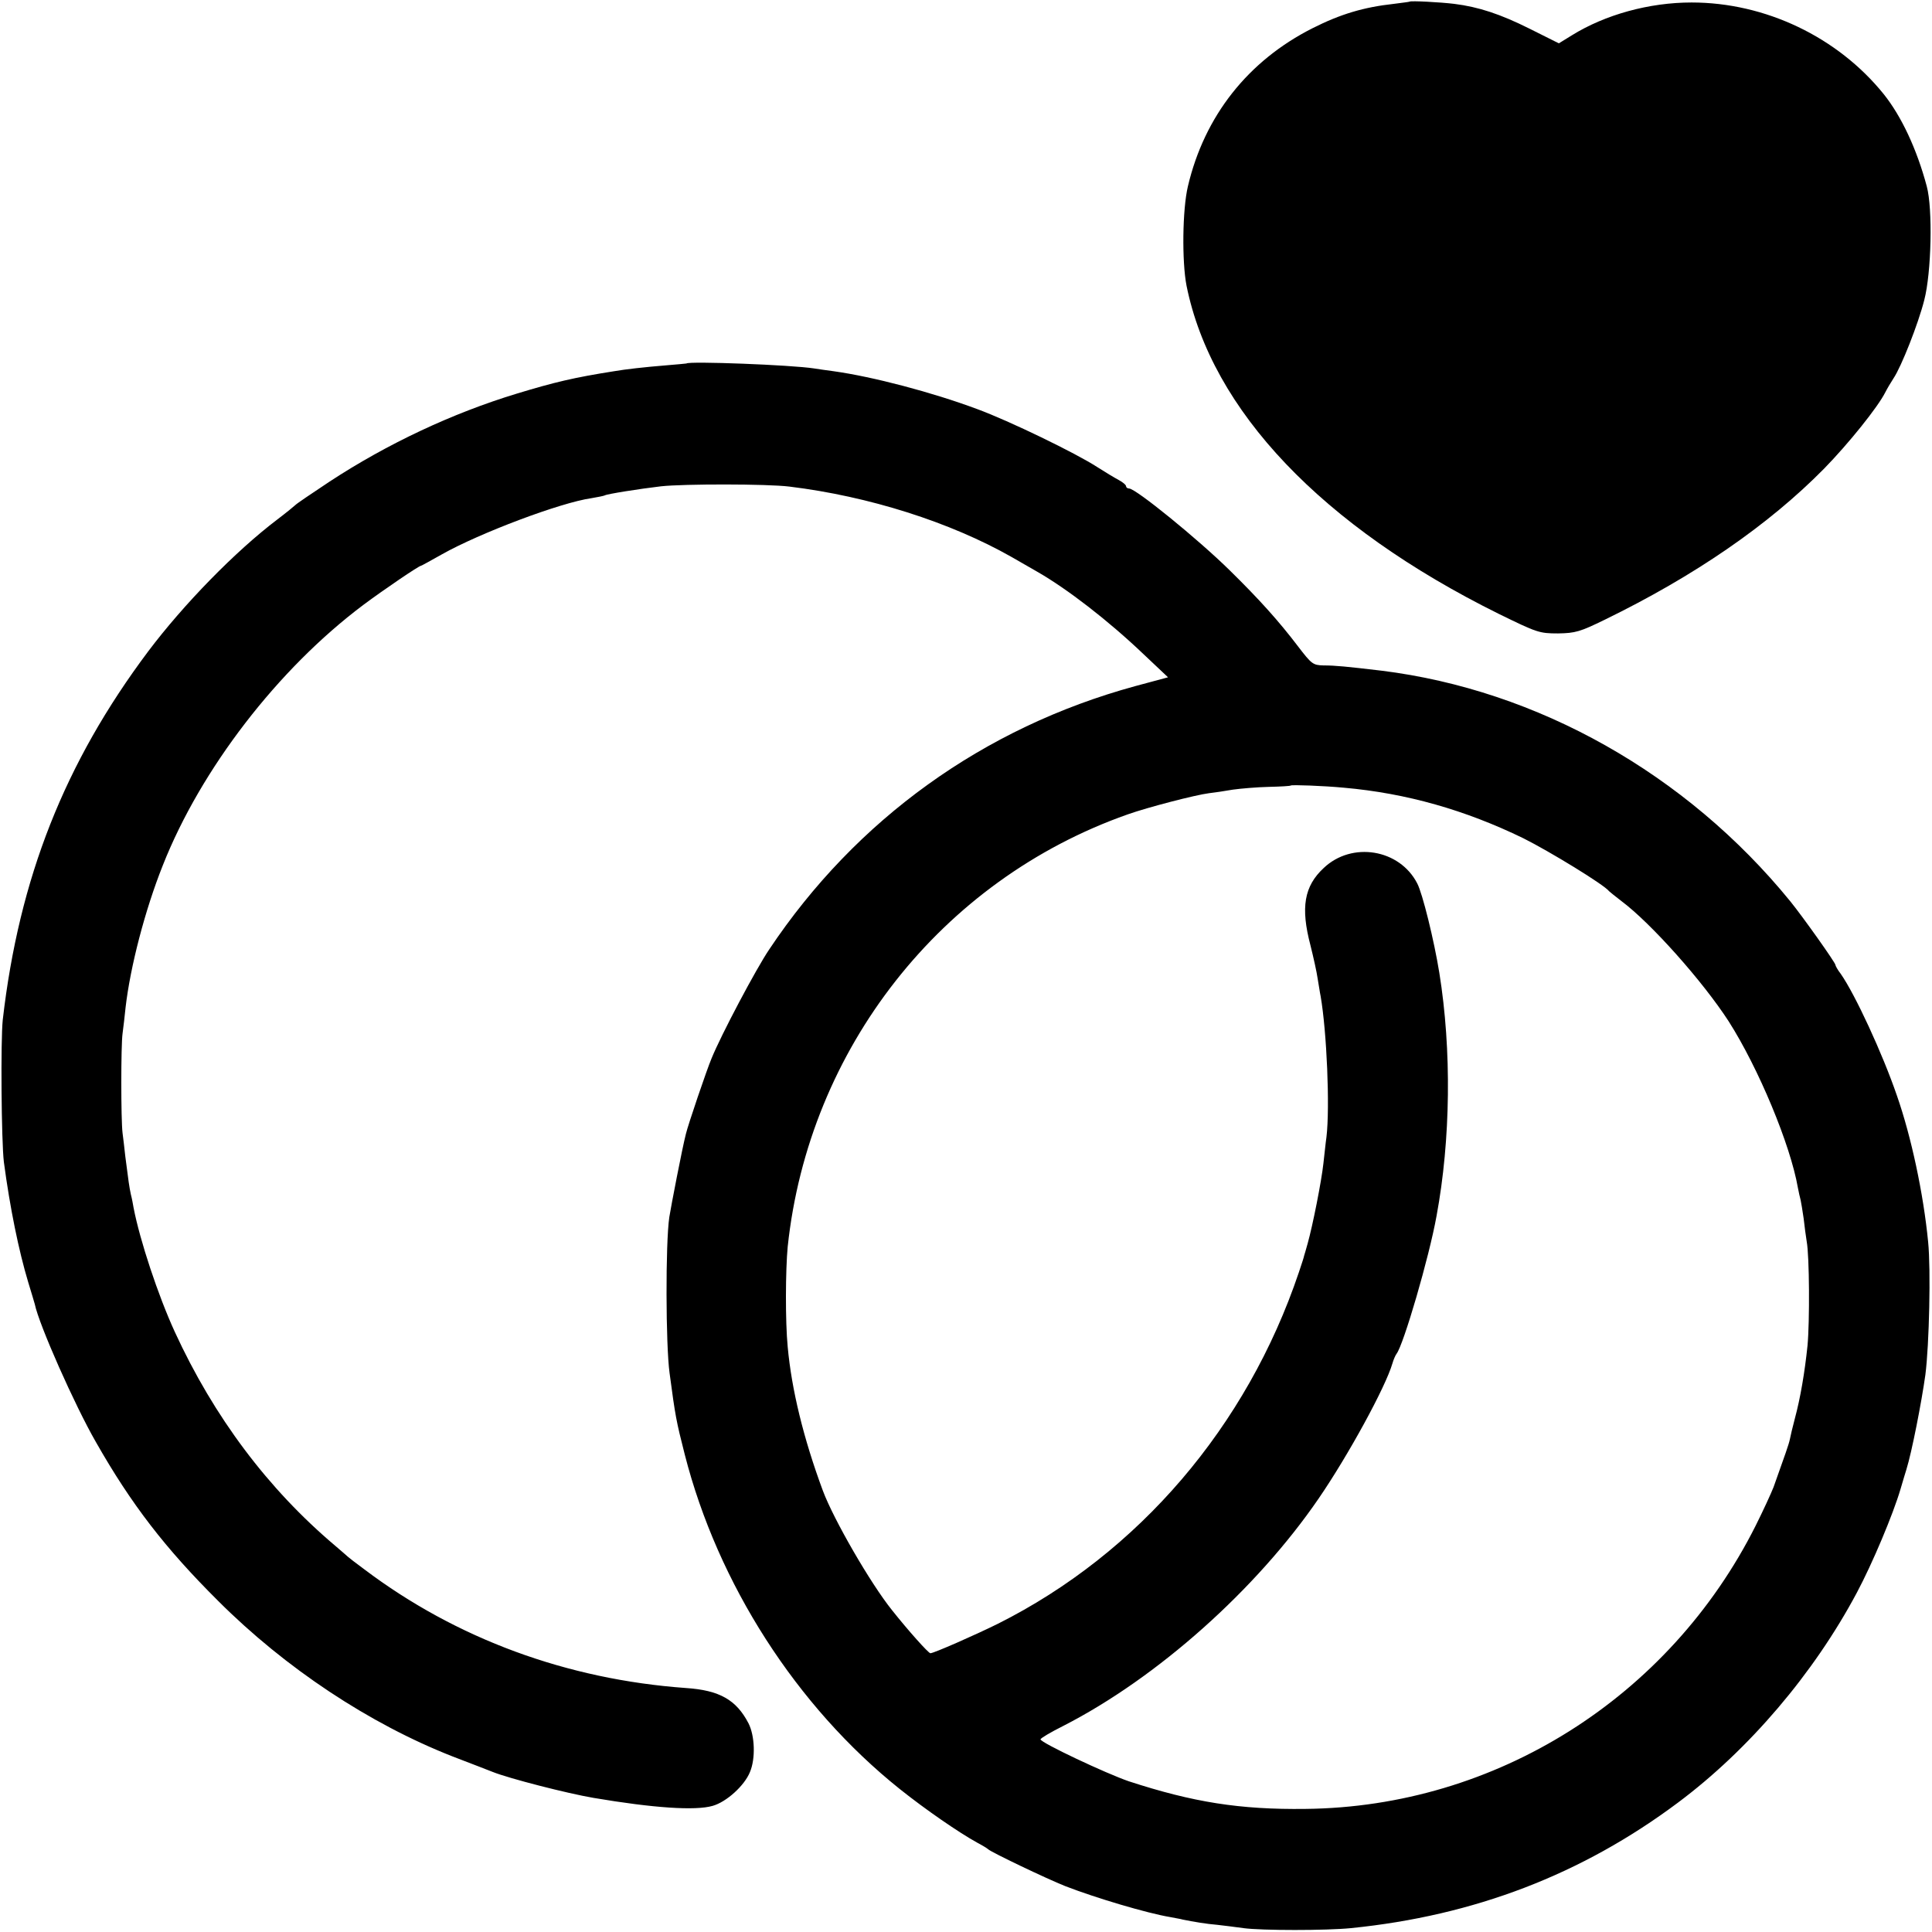 <?xml version="1.0" standalone="no"?>
<!DOCTYPE svg PUBLIC "-//W3C//DTD SVG 20010904//EN"
 "http://www.w3.org/TR/2001/REC-SVG-20010904/DTD/svg10.dtd">
<svg version="1.0" xmlns="http://www.w3.org/2000/svg"
 width="700pt" height="700pt" viewBox="0 0 700 700"
 preserveAspectRatio="xMidYMid meet">
<g transform="translate(0,700) scale(0.1,-0.1)"
fill="#000000" stroke="none">
<path d="M5107 6994 c-1 -1 -27 -4 -57 -8 -109 -12 -193 -37 -294 -88 -234
-118 -392 -318 -452 -573 -20 -84 -22 -273 -5 -360 91 -452 491 -872 1131
-1189 139 -68 147 -71 215 -71 63 1 80 6 170 50 324 158 592 342 794 547 88
90 195 223 222 277 7 14 21 37 30 51 28 42 89 196 111 283 26 100 31 331 9
412 -36 135 -92 254 -156 334 -167 207 -429 332 -696 332 -154 0 -313 -44
-434 -119 l-47 -29 -106 53 c-106 53 -185 79 -273 90 -49 6 -158 12 -162 8z"/>
<path d="M2487 5683 c-1 0 -36 -4 -77 -7 -74 -6 -145 -14 -185 -21 -146 -23
-217 -40 -352 -81 -234 -71 -470 -182 -679 -319 -65 -43 -121 -81 -124 -85 -3
-3 -32 -27 -65 -52 -153 -116 -340 -308 -468 -478 -303 -404 -468 -822 -527
-1335 -8 -75 -5 -441 4 -515 22 -166 54 -322 88 -435 12 -38 22 -74 24 -80 15
-74 145 -367 221 -499 129 -227 252 -386 443 -576 244 -244 549 -446 850 -564
69 -26 134 -52 145 -56 60 -24 271 -78 365 -94 218 -37 370 -47 432 -29 50 14
115 73 135 122 21 49 18 132 -5 177 -44 85 -105 120 -227 128 -430 31 -831
178 -1165 430 -30 22 -57 43 -60 46 -3 3 -23 20 -45 39 -244 206 -440 467
-582 776 -60 131 -126 330 -149 449 -2 12 -6 34 -10 49 -6 29 -8 43 -20 137
-3 30 -8 69 -10 85 -6 49 -6 317 0 360 3 22 8 65 11 95 17 147 70 352 135 515
138 349 417 711 726 943 75 56 202 142 209 142 2 0 36 19 77 42 135 76 428
187 541 203 23 4 44 8 48 10 7 5 127 24 204 33 82 9 385 9 465 -1 288 -35 583
-129 805 -255 33 -19 75 -43 94 -54 108 -62 256 -176 384 -298 l89 -84 -119
-32 c-549 -150 -1011 -482 -1326 -954 -48 -71 -174 -309 -209 -395 -17 -40
-86 -243 -93 -274 -13 -50 -54 -263 -60 -301 -14 -95 -13 -464 1 -565 21 -158
24 -173 55 -295 120 -469 405 -913 779 -1212 94 -75 213 -157 280 -194 19 -10
37 -21 40 -24 9 -10 212 -107 280 -134 111 -43 296 -98 380 -112 19 -4 40 -7
45 -9 39 -8 87 -16 125 -19 25 -3 68 -8 95 -12 66 -9 301 -9 390 0 446 45 836
194 1185 455 257 192 492 468 648 761 56 105 131 283 158 375 10 33 19 65 21
70 20 64 55 244 69 344 14 110 20 382 10 481 -17 175 -61 381 -113 530 -52
152 -152 368 -204 442 -11 14 -19 29 -19 32 0 8 -117 173 -164 231 -376 461
-915 765 -1481 835 -127 15 -167 19 -210 19 -38 1 -43 5 -92 69 -70 92 -141
171 -248 276 -115 113 -340 296 -364 296 -6 0 -11 4 -11 8 0 5 -12 15 -27 23
-15 8 -50 29 -78 47 -77 50 -318 167 -435 210 -164 61 -377 117 -520 137 -25
3 -56 8 -70 10 -84 13 -454 27 -463 18z m2382 -1537 c227 -20 440 -81 650
-183 96 -48 294 -169 311 -192 3 -3 23 -19 45 -36 107 -80 294 -290 388 -435
109 -171 224 -448 251 -603 3 -15 7 -35 10 -45 2 -9 7 -39 11 -67 3 -27 8 -65
11 -83 10 -53 11 -291 3 -377 -10 -97 -26 -191 -46 -265 -8 -30 -16 -64 -18
-75 -4 -19 -17 -55 -59 -173 -9 -23 -38 -86 -65 -140 -313 -623 -942 -1019
-1631 -1026 -238 -3 -407 24 -640 100 -82 28 -320 140 -320 152 0 4 37 26 83
49 340 174 699 494 925 824 107 156 242 403 267 489 4 14 11 30 15 35 25 32
118 349 145 500 51 275 55 601 10 880 -19 118 -61 288 -80 324 -64 125 -237
153 -339 56 -71 -66 -84 -143 -48 -280 11 -44 23 -98 26 -120 4 -22 8 -51 11
-65 22 -127 34 -401 21 -510 -3 -19 -7 -62 -11 -95 -7 -65 -39 -226 -57 -290
-6 -22 -12 -42 -13 -45 0 -3 -9 -30 -19 -60 -188 -558 -580 -1017 -1090 -1273
-85 -42 -233 -107 -245 -107 -7 0 -82 84 -139 156 -78 97 -212 329 -251 434
-70 189 -113 366 -127 520 -9 92 -8 279 0 363 76 717 556 1328 1231 1566 73
26 247 71 295 77 19 2 58 8 87 13 29 4 87 9 130 10 43 1 79 3 80 5 4 3 118 -1
192 -8z"/>
</g>
</svg>

